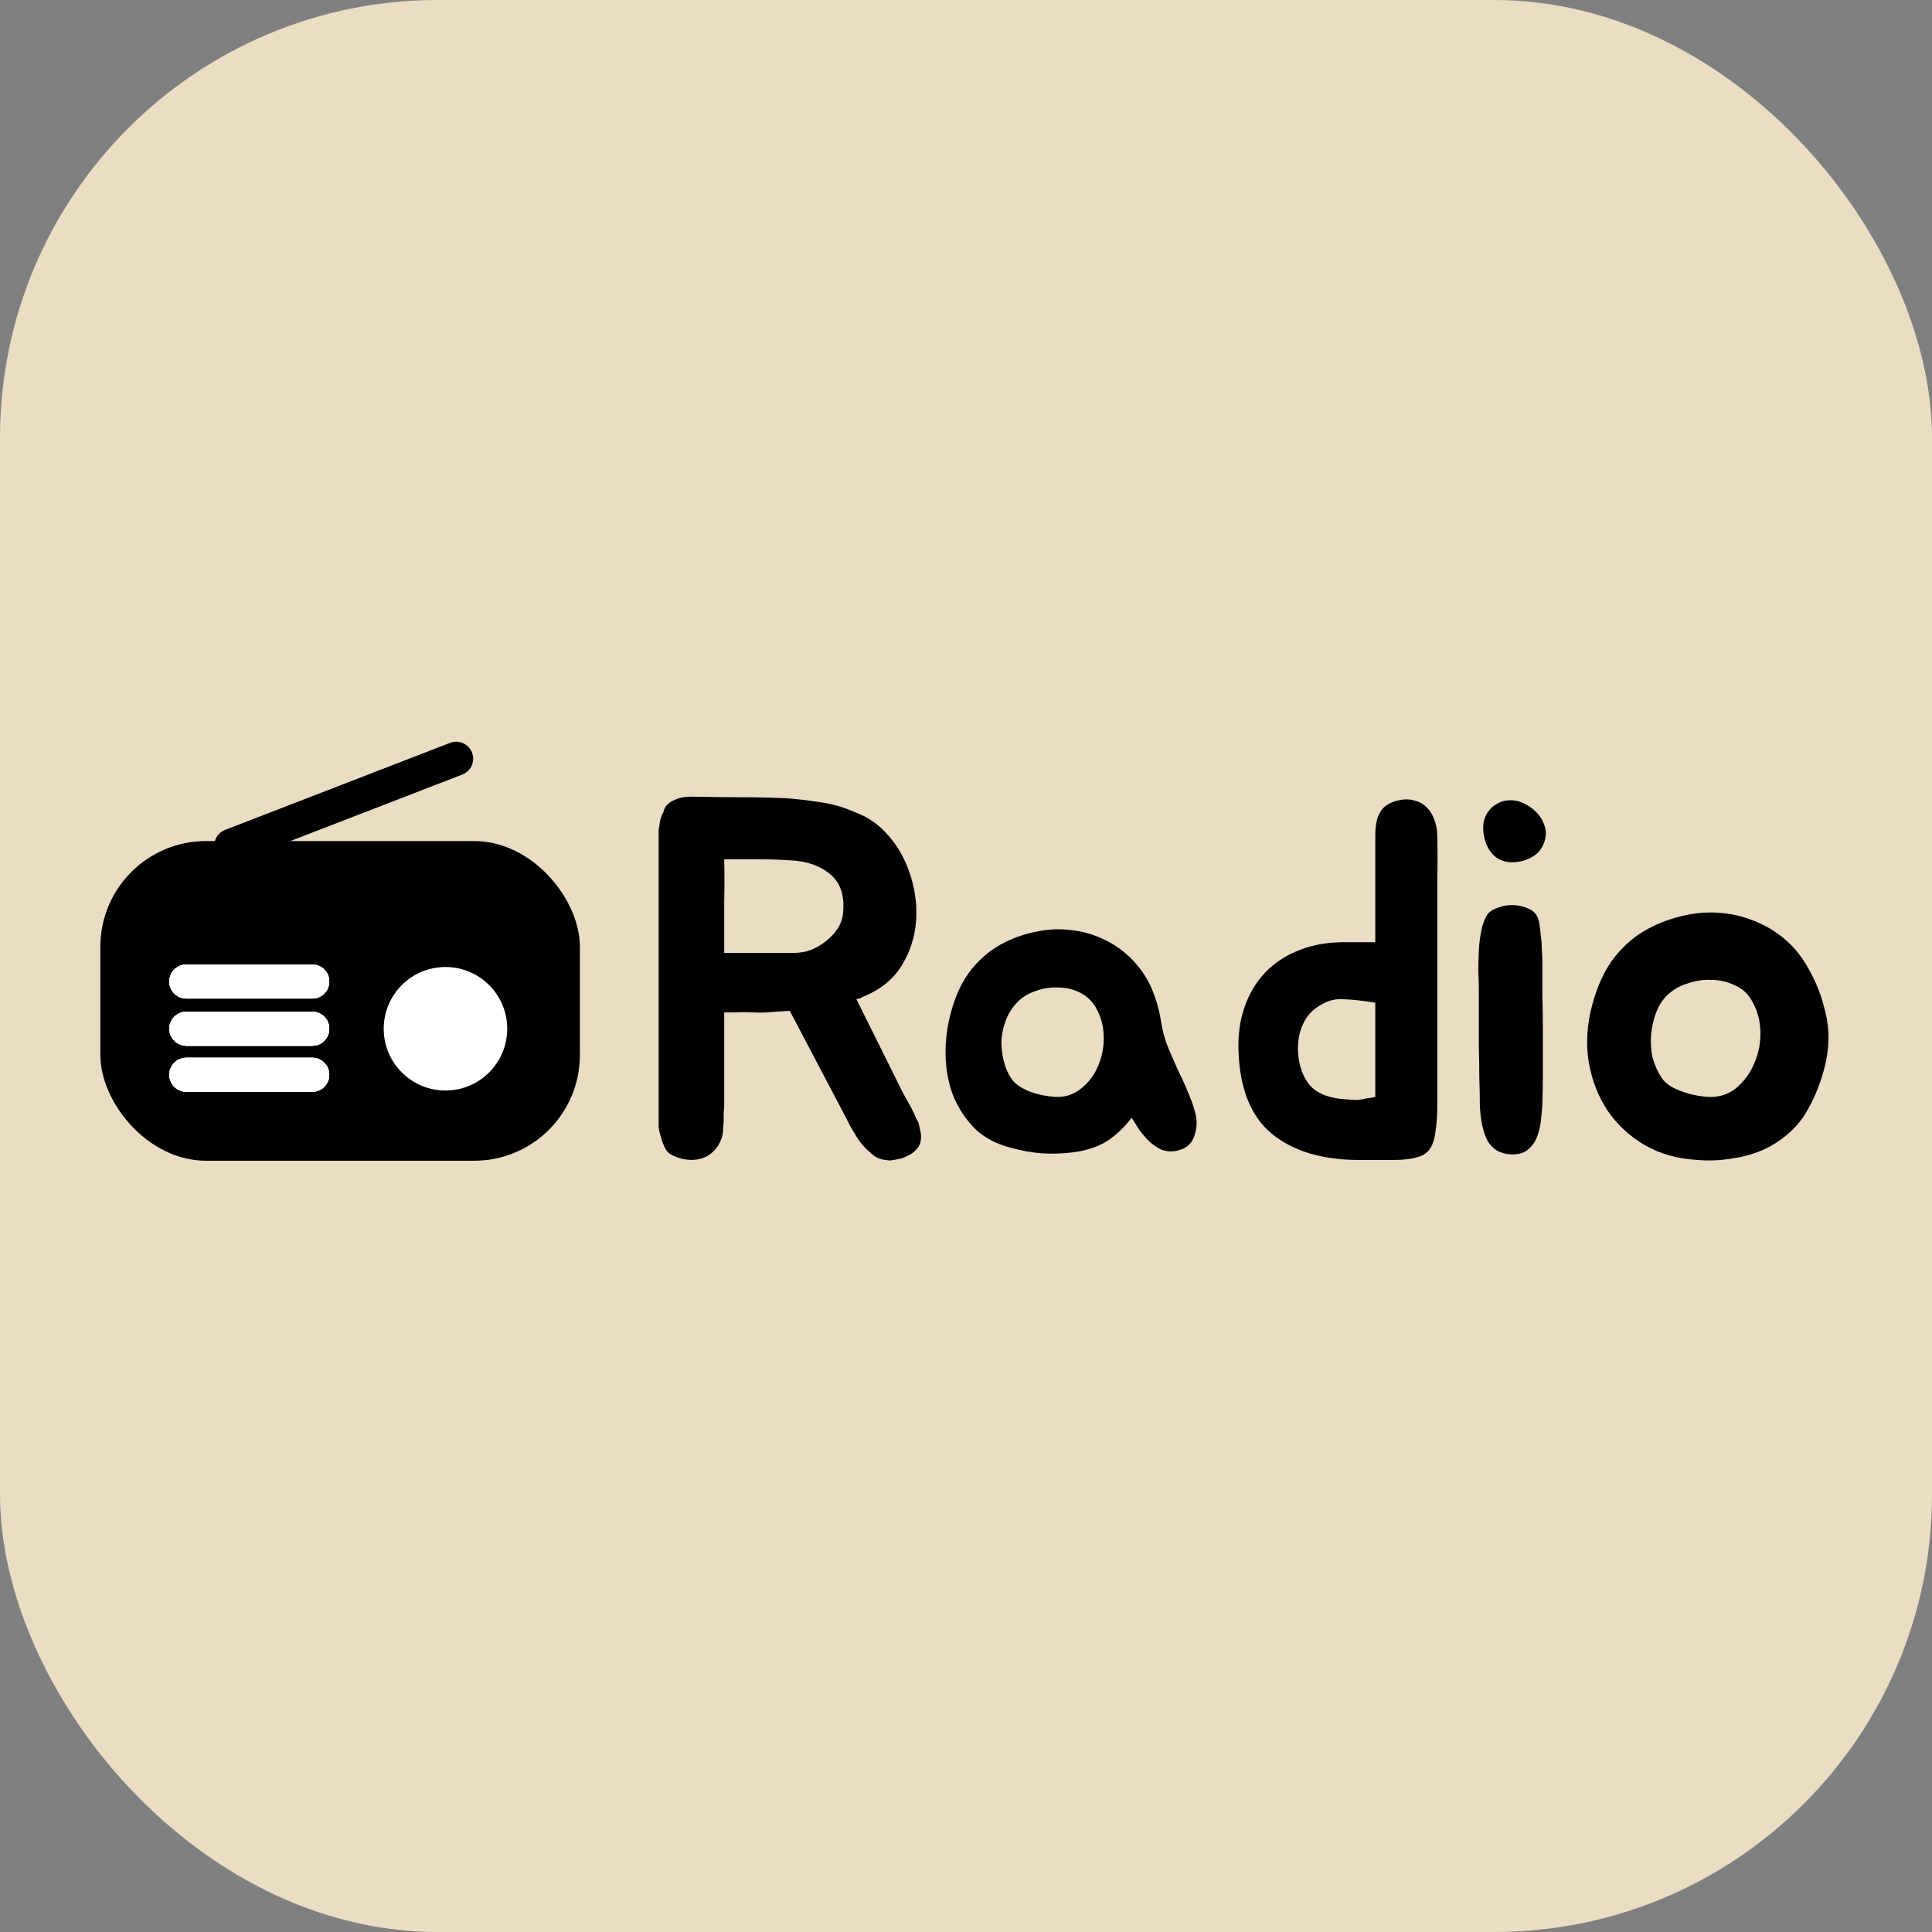 <svg width="512" height="512" viewBox="0 0 512 512" fill="none" xmlns="http://www.w3.org/2000/svg">
<rect x="0" y="0" width="512" height="512" fill="#808080" stroke="none"/>
<rect width="512" height="512" rx="116" fill="#EBDDC3"/>
<path d="M244.065 300.522C244.155 301.421 244.065 302.275 243.795 303.084C243.616 303.623 243.346 304.072 242.987 304.432C242.717 304.791 242.358 305.151 241.909 305.51C241.101 306.049 240.113 306.544 238.945 306.993C238.227 307.173 237.508 307.308 236.789 307.398C236.161 307.577 235.487 307.577 234.769 307.398C233.331 307.308 232.074 306.769 230.996 305.78C229.469 304.522 228.212 303.128 227.224 301.601C226.775 300.882 226.281 300.073 225.742 299.174C225.203 298.275 224.709 297.331 224.26 296.343L209.305 267.897C208.587 267.897 207.868 267.942 207.149 268.032C206.431 268.032 205.712 268.076 204.994 268.166C203.108 268.346 201.311 268.391 199.605 268.301C197.988 268.211 196.281 268.211 194.485 268.301H191.925V292.703C191.925 293.422 191.88 294.096 191.791 294.725C191.791 295.354 191.791 296.028 191.791 296.747C191.791 297.197 191.746 297.781 191.656 298.5C191.656 299.219 191.611 299.893 191.521 300.522C191.341 301.511 190.937 302.544 190.309 303.623C189.68 304.611 188.827 305.465 187.749 306.184C185.863 307.353 183.572 307.667 180.878 307.128C179.71 306.858 178.587 306.409 177.509 305.78C177.15 305.51 176.836 305.196 176.566 304.836C176.297 304.387 176.072 303.937 175.893 303.488C175.713 303.039 175.533 302.589 175.354 302.14C175.264 301.601 175.129 301.106 174.95 300.657C174.68 299.758 174.545 298.904 174.545 298.095V221.52C174.545 220.981 174.545 220.442 174.545 219.902C174.635 219.273 174.725 218.734 174.815 218.285C174.905 217.296 175.219 216.307 175.758 215.319C176.027 214.24 176.477 213.476 177.105 213.027C177.644 212.488 178.453 212.038 179.53 211.679C180.698 211.229 182.36 211.049 184.515 211.139C188.557 211.229 192.554 211.274 196.506 211.274C200.458 211.274 204.41 211.364 208.362 211.544C210.967 211.724 213.706 212.038 216.58 212.488C219.544 212.847 222.284 213.521 224.799 214.51C226.415 215.139 227.897 215.768 229.245 216.397C230.951 217.386 232.299 218.33 233.287 219.228C236.43 222.104 238.81 225.565 240.427 229.609C242.044 233.654 242.852 237.743 242.852 241.877C242.852 246.731 241.685 251.18 239.349 255.224C237.104 259.268 233.466 262.279 228.436 264.257C228.257 264.436 227.987 264.571 227.628 264.661C227.359 264.661 227.134 264.706 226.954 264.796L239.349 289.737L240.562 291.894C240.741 292.253 240.966 292.658 241.235 293.107C241.505 293.557 241.729 294.006 241.909 294.455C242.179 294.905 242.403 295.399 242.583 295.938C242.852 296.478 243.122 296.972 243.391 297.421C243.661 298.68 243.885 299.713 244.065 300.522ZM210.383 252.528C212 252.528 213.527 252.258 214.964 251.719C216.491 251.09 217.838 250.281 219.005 249.292C220.263 248.303 221.296 247.18 222.104 245.922C222.913 244.574 223.362 243.136 223.451 241.608C223.811 237.114 222.643 233.788 219.949 231.631C217.254 229.384 213.706 228.171 209.305 227.991C206.7 227.812 203.826 227.722 200.683 227.722C197.629 227.722 194.71 227.722 191.925 227.722C192.015 231.407 192.015 235.181 191.925 239.046C191.925 242.821 191.925 247.315 191.925 252.528H210.383Z" fill="black"/>
<path d="M266.356 249.697C269.05 248.348 271.88 247.405 274.844 246.865C277.808 246.236 280.727 246.102 283.601 246.461C286.565 246.731 289.394 247.495 292.089 248.753C294.783 249.921 297.298 251.629 299.633 253.876C301.969 256.213 303.765 258.774 305.022 261.56C306.28 264.347 307.178 267.447 307.717 270.863C308.076 273.199 308.66 275.356 309.468 277.334C310.277 279.311 311.13 281.288 312.028 283.266C313.016 285.243 313.914 287.22 314.723 289.198C315.621 291.175 316.34 293.242 316.878 295.399C317.328 297.466 317.148 299.488 316.34 301.466C315.621 303.353 314.094 304.522 311.759 304.971C310.412 305.241 309.109 305.151 307.852 304.701C306.684 304.162 305.606 303.443 304.618 302.544C303.63 301.556 302.732 300.522 301.924 299.444C301.205 298.275 300.532 297.197 299.903 296.208C297.837 298.904 295.592 301.016 293.166 302.544C290.741 303.982 287.822 304.926 284.409 305.375C281.535 305.735 278.796 305.825 276.191 305.645C273.586 305.465 270.802 304.971 267.838 304.162C263.976 303.173 260.787 301.466 258.272 299.039C255.847 296.523 253.961 293.646 252.614 290.411C251.356 287.085 250.682 283.535 250.593 279.76C250.503 275.986 250.952 272.256 251.94 268.571C253.197 263.717 255.084 259.763 257.598 256.707C260.113 253.651 263.032 251.314 266.356 249.697ZM269.724 265.47C268.466 266.728 267.478 268.211 266.76 269.919C266.041 271.627 265.592 273.424 265.413 275.312C265.323 277.199 265.502 279.086 265.952 280.974C266.401 282.861 267.119 284.524 268.107 285.962C269.005 287.22 270.532 288.299 272.688 289.198C274.844 290.006 277.089 290.501 279.424 290.681C282.119 290.86 284.454 290.141 286.43 288.523C288.496 286.906 290.023 284.883 291.011 282.457C292.089 279.94 292.583 277.289 292.493 274.503C292.403 271.627 291.64 269.02 290.202 266.683C289.125 264.976 287.688 263.717 285.891 262.909C284.185 262.1 282.343 261.695 280.367 261.695C278.391 261.605 276.415 261.92 274.439 262.639C272.553 263.268 270.981 264.212 269.724 265.47Z" fill="black"/>
<path d="M370.122 212.218C371.829 211.768 373.311 211.724 374.568 212.083C375.915 212.353 377.038 212.937 377.936 213.836C378.924 214.734 379.643 215.858 380.092 217.206C380.631 218.554 380.9 220.037 380.9 221.655C380.99 226.149 380.99 229.654 380.9 232.171C380.9 234.687 380.9 236.889 380.9 238.777V280.165C380.9 285.018 380.9 289.063 380.9 292.298C380.9 295.534 380.721 298.185 380.361 300.252C380.092 302.23 379.553 303.713 378.745 304.701C378.026 305.69 376.903 306.364 375.376 306.724C373.85 307.173 371.829 307.398 369.314 307.398C366.889 307.398 363.835 307.398 360.152 307.398C350.452 307.398 342.772 305.106 337.114 300.522C331.545 295.938 328.581 288.658 328.222 278.682C328.042 274.368 328.581 270.413 329.839 266.818C331.096 263.223 332.937 260.167 335.362 257.651C337.877 255.044 340.931 253.067 344.524 251.719C348.206 250.281 352.383 249.607 357.054 249.697H364.464V225.565C364.464 224.127 364.464 222.733 364.464 221.385C364.464 219.947 364.598 218.644 364.868 217.476C365.137 216.217 365.676 215.139 366.484 214.24C367.293 213.341 368.505 212.667 370.122 212.218ZM346.68 287.041C348.566 289.647 351.979 291.085 356.919 291.355C357.907 291.444 358.85 291.489 359.748 291.489C360.646 291.4 361.455 291.265 362.173 291.085C362.982 290.995 363.745 290.86 364.464 290.681V265.74C361.32 265.2 358.446 264.886 355.841 264.796C353.326 264.616 350.811 265.515 348.296 267.492C346.949 268.571 345.916 269.964 345.198 271.672C344.479 273.289 344.075 275.042 343.985 276.929C343.895 278.727 344.075 280.524 344.524 282.322C344.973 284.119 345.692 285.692 346.68 287.041Z" fill="black"/>
<path d="M408.742 255.359C408.742 257.875 408.742 260.707 408.742 263.852C408.832 266.998 408.877 270.278 408.877 273.694C408.877 277.019 408.877 280.345 408.877 283.67C408.877 286.906 408.832 289.917 408.742 292.703C408.653 294.051 408.518 295.534 408.338 297.152C408.159 298.68 407.799 300.118 407.26 301.466C406.722 302.814 405.868 303.937 404.701 304.836C403.623 305.645 402.141 306.005 400.255 305.915C397.47 305.735 395.449 304.522 394.192 302.275C393.024 300.028 392.351 296.882 392.171 292.838C392.171 290.77 392.126 288.389 392.036 285.692C392.036 282.996 391.991 280.255 391.902 277.469C391.902 274.682 391.902 271.986 391.902 269.38C391.902 266.683 391.902 264.257 391.902 262.1C391.902 260.841 391.857 259.313 391.767 257.516C391.767 255.718 391.812 253.876 391.902 251.988C391.991 250.101 392.216 248.304 392.575 246.596C392.934 244.798 393.518 243.315 394.327 242.147C394.955 241.428 395.854 240.889 397.021 240.529C398.189 240.08 399.401 239.855 400.659 239.855C402.006 239.855 403.264 240.08 404.431 240.529C405.689 240.979 406.587 241.608 407.126 242.417C407.485 242.956 407.754 243.72 407.934 244.708C408.114 245.697 408.248 246.821 408.338 248.079C408.518 249.247 408.608 250.505 408.608 251.854C408.698 253.112 408.742 254.28 408.742 255.359ZM403.623 228.126C400.838 228.845 398.503 228.575 396.617 227.317C394.821 225.969 393.698 223.992 393.249 221.385C392.89 219.498 393.024 217.835 393.653 216.397C394.282 214.959 395.225 213.881 396.482 213.162C397.74 212.353 399.177 211.993 400.794 212.083C402.41 212.173 404.027 212.802 405.644 213.97C407.171 215.049 408.248 216.307 408.877 217.745C409.596 219.183 409.82 220.576 409.551 221.925C409.371 223.273 408.787 224.531 407.799 225.699C406.811 226.778 405.419 227.587 403.623 228.126Z" fill="black"/>
<path d="M437.96 245.517C440.924 244.079 444.023 243.046 447.257 242.417C450.49 241.787 453.679 241.653 456.822 242.012C460.056 242.372 463.154 243.225 466.118 244.574C469.172 245.922 471.957 247.809 474.471 250.236C476.537 252.303 478.334 254.82 479.861 257.786C481.387 260.662 482.51 263.493 483.229 266.279C484.756 271.222 484.98 276.21 483.902 281.243C482.825 286.277 480.983 290.95 478.379 295.264C477.121 297.242 475.549 299.039 473.663 300.657C471.867 302.185 469.936 303.443 467.87 304.432C465.175 305.69 462.256 306.544 459.113 306.993C455.969 307.532 452.915 307.667 449.951 307.398C444.562 307.128 439.802 305.78 435.67 303.353C431.628 300.927 428.35 297.826 425.835 294.051C423.41 290.276 421.793 286.007 420.985 281.243C420.266 276.39 420.581 271.447 421.928 266.414C423.365 261.021 425.431 256.662 428.125 253.337C430.91 249.921 434.188 247.315 437.96 245.517ZM442.002 263.583C440.655 264.841 439.622 266.414 438.903 268.301C438.185 270.189 437.736 272.166 437.556 274.233C437.377 276.21 437.511 278.233 437.96 280.3C438.499 282.277 439.308 284.075 440.385 285.692C441.284 287.041 442.9 288.164 445.236 289.063C447.571 289.962 449.996 290.501 452.511 290.681C455.385 290.86 457.9 290.096 460.056 288.389C462.211 286.591 463.828 284.389 464.906 281.783C466.073 279.176 466.612 276.345 466.523 273.289C466.433 270.233 465.624 267.447 464.097 264.931C463.02 263.133 461.493 261.83 459.517 261.021C457.631 260.122 455.61 259.673 453.454 259.673C451.388 259.583 449.322 259.898 447.257 260.617C445.191 261.246 443.439 262.234 442.002 263.583Z" fill="black"/>
<rect x="26.597" y="222.89" width="127.076" height="84.718" rx="28" fill="black"/>
<circle cx="118.054" cy="272.63" r="16.366" fill="white"/>
<path d="M49.381 284.824H82.755M49.381 272.63H82.755M49.381 260.115H82.755" stroke="white" stroke-width="9" stroke-linecap="round"/>
<path d="M49.381 284.824H82.755M49.381 272.63H82.755M49.381 260.115H82.755" stroke="white" stroke-width="9" stroke-linecap="round"/>
<path d="M49.381 284.824H82.755M49.381 272.63H82.755M49.381 260.115H82.755" stroke="white" stroke-width="9" stroke-linecap="round"/>
<path d="M49.381 284.824H82.755M49.381 272.63H82.755M49.381 260.115H82.755" stroke="white" stroke-width="9" stroke-linecap="round"/>
<path d="M49.381 284.824H82.755M49.381 272.63H82.755M49.381 260.115H82.755" stroke="white" stroke-width="9" stroke-linecap="round"/>
<line x1="61.261" y1="224.13" x2="120.898" y2="201.063" stroke="black" stroke-width="9" stroke-linecap="round"/>
</svg>
